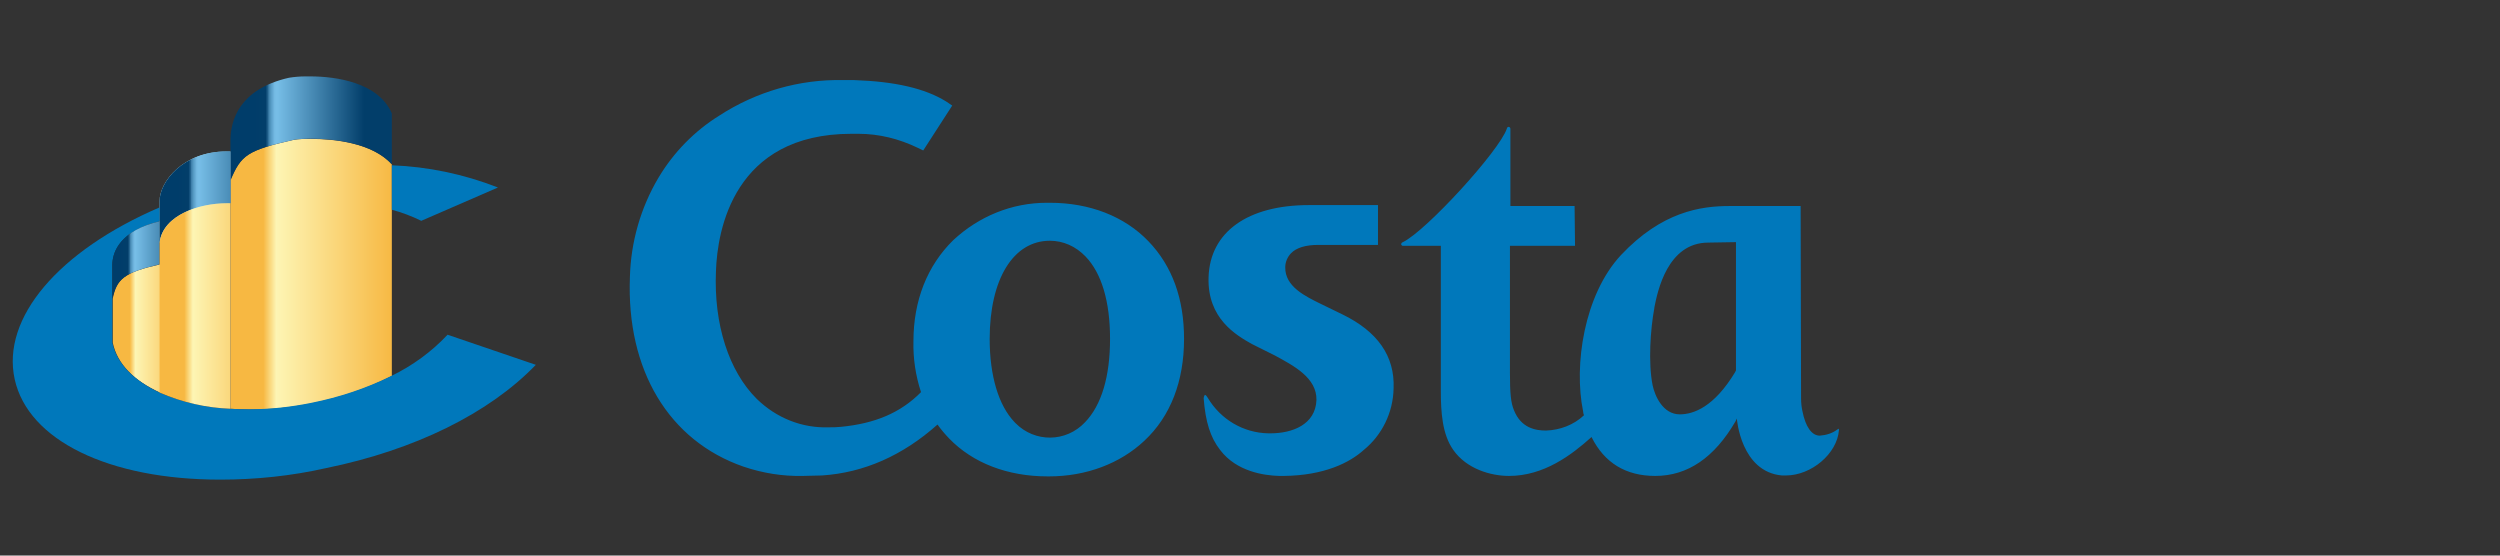 <svg width="108" height="24" viewBox="0 0 108 24" fill="none" xmlns="http://www.w3.org/2000/svg">
<rect x="0" y="0" width="108" height="24" fill="#333333" stroke="none"/>
<path d="M9.956 7.76V17.66C11.13 17.74 12.325 17.66 13.48 17.42C14.674 17.18 15.83 16.8 16.927 16.24V7.1C16.08 6.16 14.405 6 13.422 6C13.172 6 12.921 6 12.69 6.04C10.668 6.5 10.418 6.7 9.956 7.76Z" fill="url(#paint0_linear)"/>
<path d="M12.69 6.04C12.921 5.98 15.733 5.78 16.927 7.1V4.9C16.35 3.56 14.52 3.3 13.403 3.3H13.21C12.96 3.3 12.729 3.32 12.479 3.36C10.283 3.86 9.975 5.26 9.956 6V7.8C10.418 6.7 10.668 6.5 12.69 6.04Z" fill="url(#paint1_linear)"/>
<path d="M9.956 6.54H9.802C7.876 6.54 6.894 7.88 6.894 8.68V10.48L9.956 8.78V6.54Z" fill="url(#paint2_linear)"/>
<path d="M9.956 8.78V6.54H9.802C7.876 6.54 6.894 7.88 6.894 8.68V10.48C7.048 9.24 8.762 8.74 9.956 8.78Z" fill="url(#paint3_linear)"/>
<path d="M4.871 12.9V14.8C5.064 15.74 5.815 16.46 6.913 16.96V11.42C5.333 11.78 5.044 12.06 4.871 12.9Z" fill="url(#paint4_linear)"/>
<path d="M9.513 20.72C4.698 20.72 1.212 19.02 0.634 16.38C0.056 13.74 2.521 10.84 6.893 8.96V9.56C5.064 10 4.852 11.02 4.852 11.44V14.8C5.044 15.68 5.738 16.42 6.893 16.96C7.876 17.38 8.896 17.62 9.956 17.66C10.225 17.68 10.514 17.68 10.784 17.68C11.689 17.68 12.575 17.58 13.461 17.4C14.655 17.16 15.81 16.78 16.908 16.24C17.813 15.8 18.642 15.2 19.335 14.46L23.148 15.76C21.126 17.86 17.91 19.44 14.096 20.22C12.594 20.56 11.053 20.72 9.513 20.72ZM18.198 9.54C17.794 9.34 17.37 9.18 16.927 9.06V7.14C18.487 7.2 20.028 7.52 21.511 8.1L18.198 9.54Z" fill="#0078BB"/>
<path d="M6.894 11.42V9.56C5.218 9.96 4.852 10.84 4.852 11.46V12.92C5.045 12.06 5.334 11.78 6.894 11.42Z" fill="url(#paint5_linear)"/>
<path d="M9.802 8.779C8.608 8.779 7.048 9.279 6.894 10.479V16.959C7.857 17.379 8.897 17.619 9.956 17.659V8.779H9.802Z" fill="url(#paint6_linear)"/>
<path d="M55.465 20.56H55.253C54.618 20.54 53.423 20.38 52.711 19.44C52.287 18.9 52.075 18.22 51.998 17.2C51.998 17.16 52.018 17.12 52.037 17.08C52.037 17.06 52.056 17.06 52.056 17.06C52.075 17.06 52.095 17.08 52.114 17.1L52.172 17.18C52.73 18.12 53.712 18.7 54.791 18.72H54.887C55.831 18.72 56.832 18.34 56.871 17.28C56.89 16.32 55.889 15.8 55.08 15.36L54.078 14.86C53.404 14.48 52.152 13.76 52.21 11.98C52.268 10.02 53.905 8.86 56.544 8.86H59.529V10.58H57.025H56.948C56.409 10.58 56.004 10.7 55.773 10.94C55.619 11.1 55.523 11.32 55.523 11.54C55.504 12.38 56.389 12.8 57.083 13.14L57.988 13.58C59.509 14.32 60.261 15.38 60.203 16.78C60.184 17.82 59.702 18.8 58.912 19.44C58.315 19.98 57.218 20.54 55.465 20.56ZM71.508 20.56C70.237 20.56 69.312 20 68.754 18.88C67.887 19.66 66.693 20.56 65.191 20.56C64.401 20.56 63.361 20.26 62.783 19.44C62.302 18.76 62.244 17.8 62.244 16.88V10.62H60.607C60.569 10.62 60.549 10.6 60.53 10.56C60.53 10.52 60.549 10.48 60.607 10.46C61.628 9.96 64.767 6.52 65.095 5.56C65.095 5.52 65.133 5.48 65.172 5.48C65.21 5.48 65.249 5.52 65.249 5.56V8.9H68.022L68.041 10.62H65.229V16.08C65.229 17 65.268 17.4 65.403 17.72C65.711 18.5 66.347 18.6 66.789 18.6C67.386 18.58 67.984 18.36 68.427 17.94C68.407 17.88 68.388 17.82 68.388 17.76C67.984 15.78 68.427 12.74 70.025 11.02C71.797 9.14 73.472 8.9 74.724 8.9H77.787L77.806 17.2C77.806 17.4 77.825 17.58 77.864 17.76C77.998 18.44 78.268 18.82 78.615 18.82C78.884 18.8 79.154 18.72 79.366 18.56C79.385 18.54 79.404 18.54 79.424 18.52C79.443 18.54 79.443 18.54 79.443 18.58C79.366 19.6 78.249 20.54 77.151 20.54C77.093 20.54 77.035 20.54 76.978 20.54C75.206 20.38 75.032 18.1 75.032 18.08C75.013 18.12 74.994 18.16 74.975 18.2C74.069 19.76 72.914 20.56 71.508 20.56ZM73.8 10.48C72.028 10.48 71.604 12.6 71.469 13.28V13.3C71.296 14.22 71.2 15.68 71.392 16.64C71.489 17.1 71.835 17.9 72.567 17.9C73.164 17.9 74.05 17.58 74.955 16.08L74.994 16V10.46L73.8 10.48ZM34.684 20.56C33.818 20.58 32.951 20.44 32.123 20.16C28.887 19.04 27.058 15.98 27.212 11.98C27.25 10.46 27.674 8.98 28.444 7.68C29.099 6.58 30.004 5.66 31.064 5C32.662 3.96 34.53 3.42 36.418 3.46C36.591 3.46 36.745 3.46 36.899 3.46C38.671 3.52 39.961 3.82 40.867 4.38L41.136 4.56L39.884 6.5L39.634 6.38C38.844 6 37.978 5.78 37.092 5.78H36.783C31.699 5.78 30.986 9.94 30.929 11.72C30.832 14.02 31.487 16.04 32.7 17.24C33.548 18.06 34.646 18.5 35.801 18.46C35.975 18.46 36.148 18.46 36.321 18.44C37.785 18.3 38.902 17.84 39.788 16.94C39.557 16.24 39.441 15.48 39.461 14.74C39.461 12.98 40.058 11.48 41.175 10.38C42.292 9.34 43.717 8.76 45.219 8.76H45.354C47.068 8.76 48.57 9.34 49.61 10.42C50.65 11.5 51.151 12.92 51.151 14.64C51.151 16.46 50.573 17.98 49.437 19.04C48.397 20.02 46.933 20.58 45.315 20.58H45.258C43.524 20.58 42.022 20 41.001 18.94C40.828 18.76 40.655 18.56 40.501 18.34C38.998 19.68 37.323 20.42 35.512 20.54C35.243 20.54 34.954 20.56 34.684 20.56ZM45.354 10.4C43.775 10.4 42.754 12.06 42.754 14.64C42.754 16.24 43.139 17.52 43.832 18.24L43.871 18.28C44.699 19.12 46.047 19.12 46.875 18.24C47.588 17.5 47.954 16.26 47.954 14.64C47.954 13.02 47.588 11.8 46.895 11.08C46.471 10.64 45.932 10.4 45.354 10.4Z" fill="#0078BB"/>
<defs>
<linearGradient id="paint0_linear" x1="11.377" y1="11.845" x2="16.993" y2="11.845" gradientUnits="userSpaceOnUse">
<stop stop-color="#F7B842"/>
<stop offset="0.1" stop-color="#FDF5B4"/>
<stop offset="1" stop-color="#F7B842"/>
</linearGradient>
<linearGradient id="paint1_linear" x1="10.893" y1="5.55" x2="15.733" y2="5.55" gradientUnits="userSpaceOnUse">
<stop stop-color="#003D6A"/>
<stop offset="0.12" stop-color="#023E6A"/>
<stop offset="0.14" stop-color="#22618C"/>
<stop offset="0.15" stop-color="#4182AD"/>
<stop offset="0.17" stop-color="#589DC6"/>
<stop offset="0.19" stop-color="#6AAFD9"/>
<stop offset="0.2" stop-color="#74BAE3"/>
<stop offset="0.22" stop-color="#77BEE7"/>
<stop offset="1" stop-color="#023E6A"/>
</linearGradient>
<linearGradient id="paint2_linear" x1="7.598" y1="8.51" x2="12.113" y2="8.51" gradientUnits="userSpaceOnUse">
<stop stop-color="#BAE4F1"/>
<stop offset="0.02" stop-color="#BAE4F1"/>
<stop offset="0.03" stop-color="#BAE4F1"/>
<stop offset="0.1" stop-color="#BAE4F1"/>
<stop offset="1" stop-color="#005999"/>
</linearGradient>
<linearGradient id="paint3_linear" x1="7.598" y1="8.51" x2="12.113" y2="8.51" gradientUnits="userSpaceOnUse">
<stop stop-color="#003D6A"/>
<stop offset="0.12" stop-color="#023E6A"/>
<stop offset="0.14" stop-color="#22618C"/>
<stop offset="0.15" stop-color="#4182AD"/>
<stop offset="0.17" stop-color="#589DC6"/>
<stop offset="0.19" stop-color="#6AAFD9"/>
<stop offset="0.2" stop-color="#74BAE3"/>
<stop offset="0.22" stop-color="#77BEE7"/>
<stop offset="1" stop-color="#023E6A"/>
</linearGradient>
<linearGradient id="paint4_linear" x1="5.607" y1="14.19" x2="8.049" y2="14.19" gradientUnits="userSpaceOnUse">
<stop stop-color="#F7B842"/>
<stop offset="0.1" stop-color="#FDF5B4"/>
<stop offset="1" stop-color="#F7B842"/>
</linearGradient>
<linearGradient id="paint5_linear" x1="5.12" y1="11.239" x2="8.475" y2="11.239" gradientUnits="userSpaceOnUse">
<stop stop-color="#003D6A"/>
<stop offset="0.12" stop-color="#023E6A"/>
<stop offset="0.14" stop-color="#22618C"/>
<stop offset="0.15" stop-color="#4182AD"/>
<stop offset="0.17" stop-color="#589DC6"/>
<stop offset="0.19" stop-color="#6AAFD9"/>
<stop offset="0.2" stop-color="#74BAE3"/>
<stop offset="0.22" stop-color="#77BEE7"/>
<stop offset="1" stop-color="#023E6A"/>
</linearGradient>
<linearGradient id="paint6_linear" x1="7.962" y1="13.219" x2="11.662" y2="13.219" gradientUnits="userSpaceOnUse">
<stop stop-color="#F7B842"/>
<stop offset="0.1" stop-color="#FDF5B4"/>
<stop offset="1" stop-color="#F7B842"/>
</linearGradient>
</defs>
</svg>
